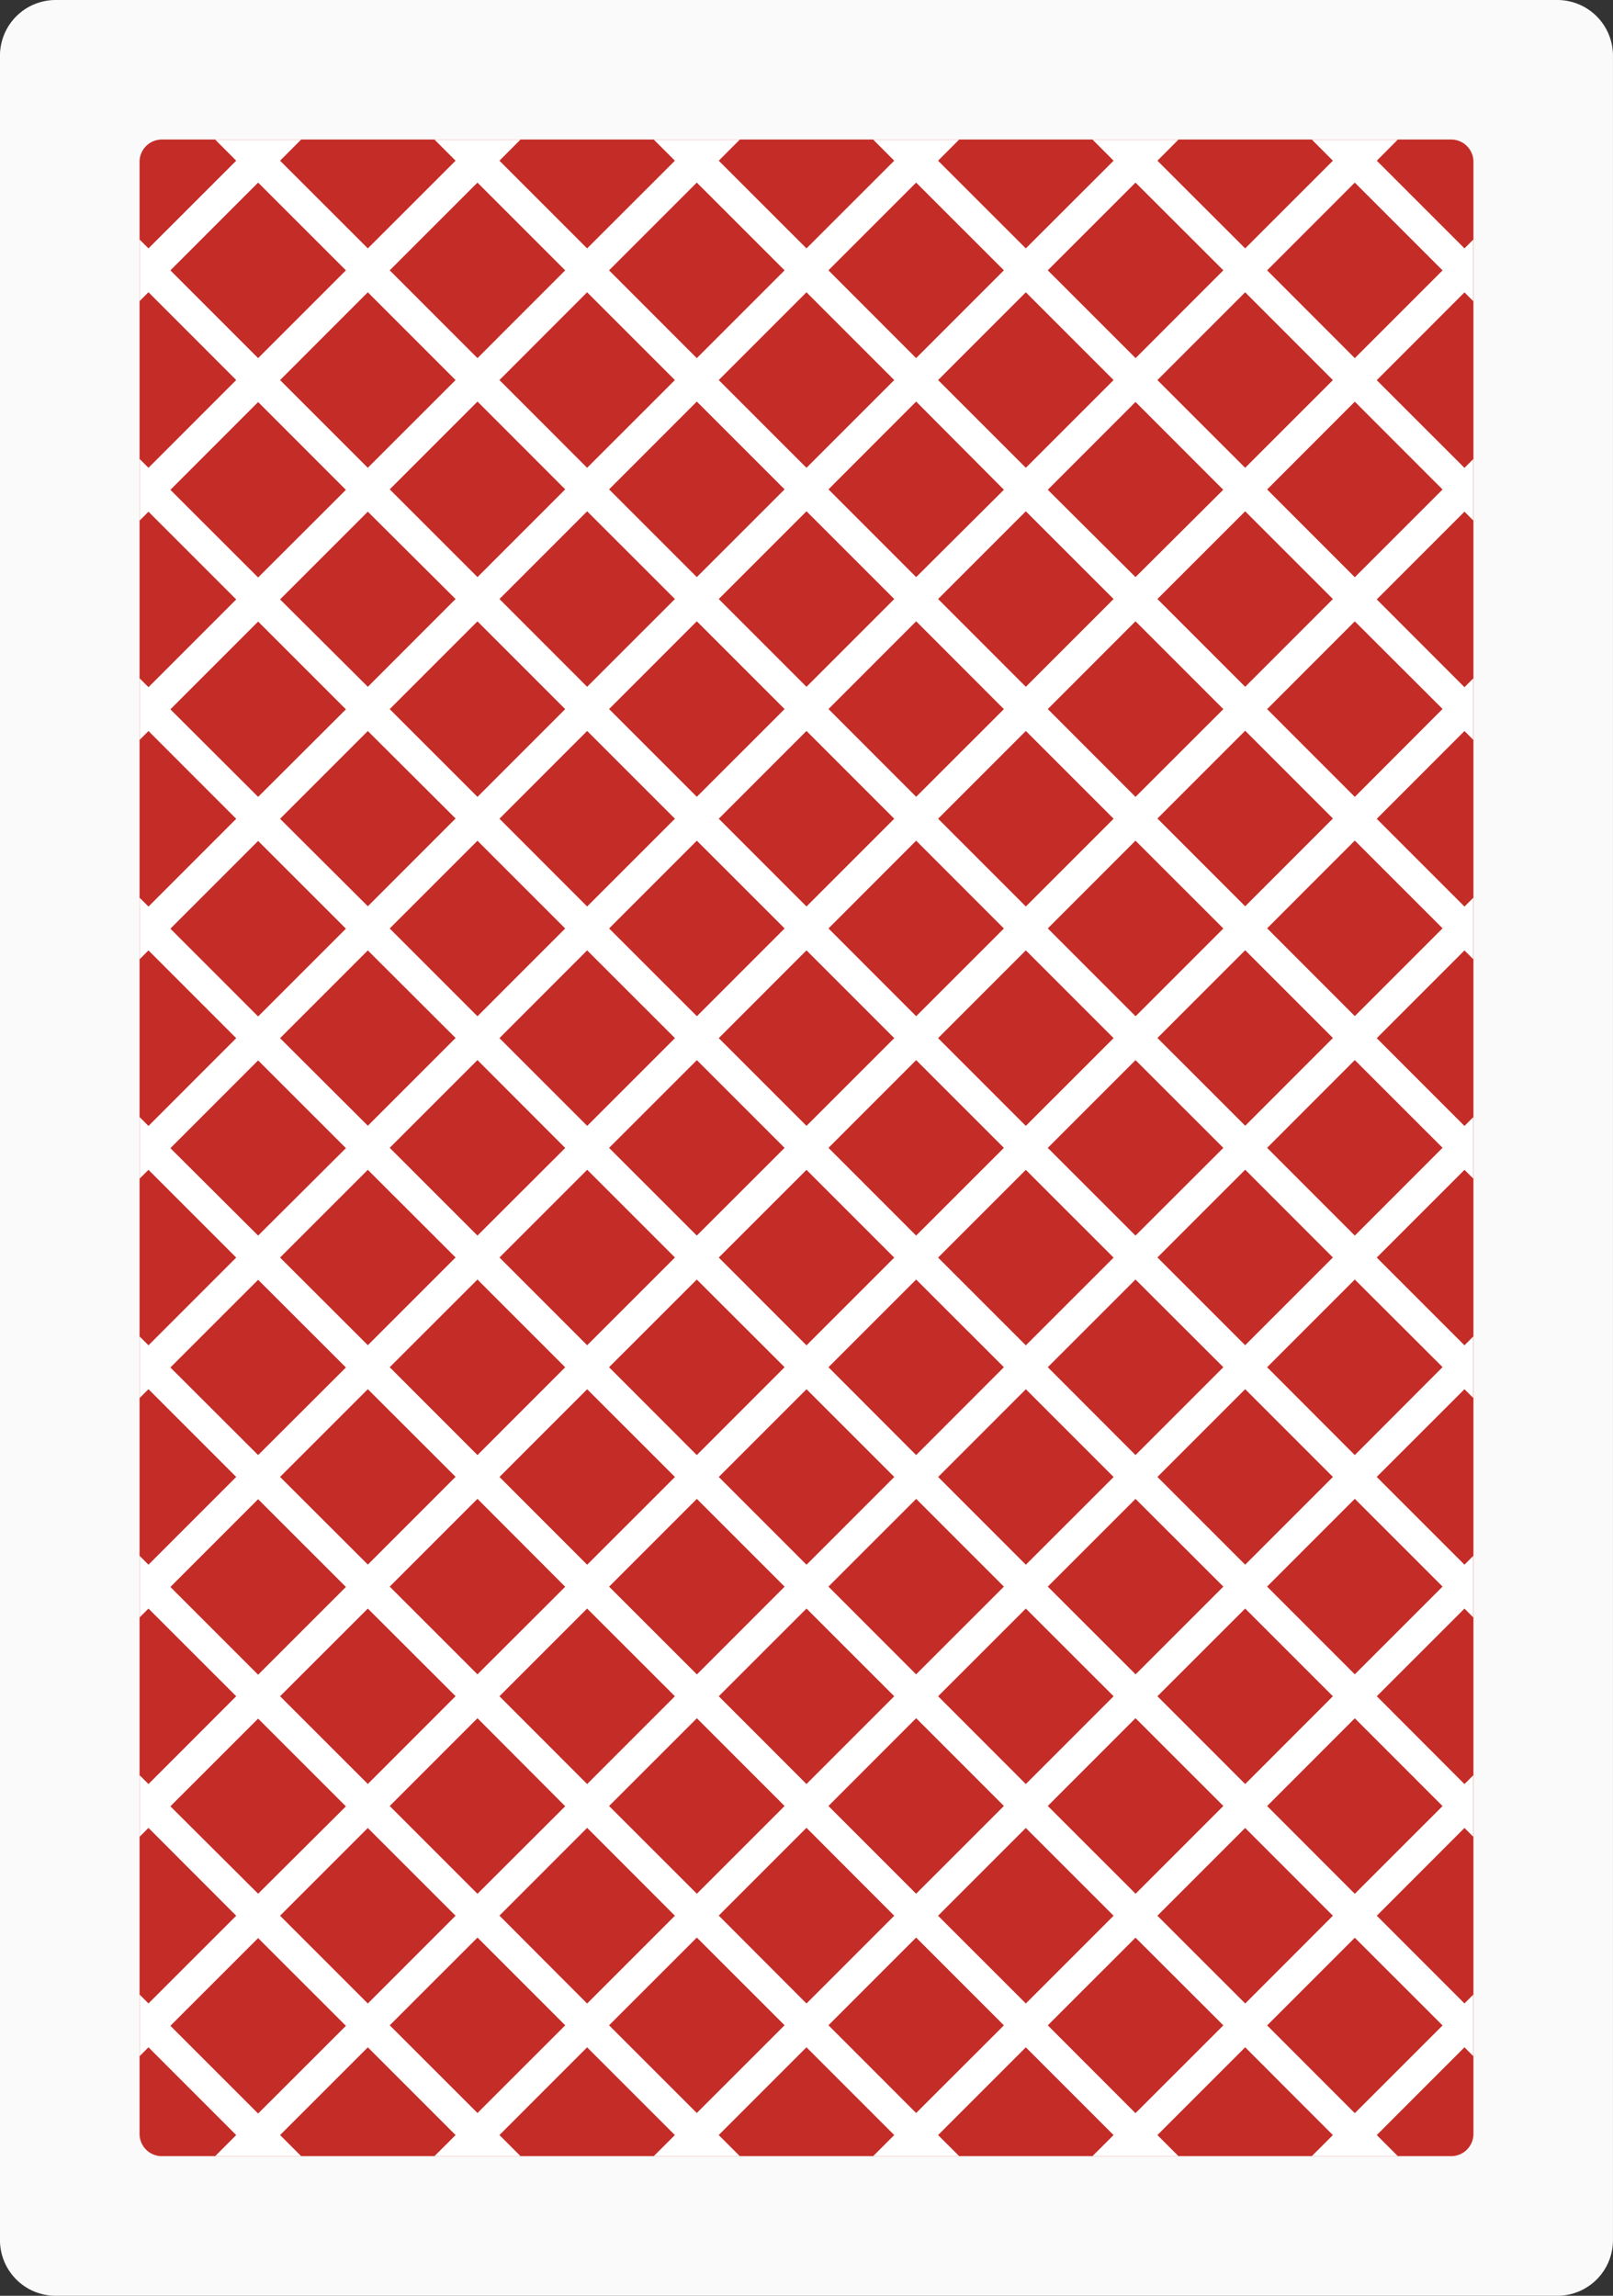<svg id="reverso-carta" xmlns="http://www.w3.org/2000/svg" xmlns:xlink="http://www.w3.org/1999/xlink" width="66.889" height="95.188" viewBox="0 0 66.889 95.188">
  <rect x="0" y="0" width="66.889" height="95.188" fill="#333333" stroke="none"/>
  <defs>
    <clipPath id="clip-path">
      <rect id="Rectángulo_30" data-name="Rectángulo 30" width="66.889" height="95.188" fill="none"/>
    </clipPath>
  </defs>
  <g id="Grupo_23" data-name="Grupo 23" clip-path="url(#clip-path)">
    <path id="Rectángulo_28" data-name="Rectángulo 28" d="M2.31,0H64.58a2.309,2.309,0,0,1,2.309,2.309v90.57a2.309,2.309,0,0,1-2.309,2.309H2.31A2.31,2.31,0,0,1,0,92.878V2.31A2.31,2.31,0,0,1,2.31,0Z" transform="translate(-0.001)" fill="#fafafa"/>
    <path id="Rectángulo_29" data-name="Rectángulo 29" d="M.925,0H54.39a.925.925,0,0,1,.925.925V82.688a.925.925,0,0,1-.925.925H.924A.924.924,0,0,1,0,82.689V.925A.925.925,0,0,1,.925,0Z" transform="translate(5.787 5.785)" fill="#c42c27"/>
    <path id="Trazado_431" data-name="Trazado 431" d="M10.859,87.768l-.874-.874,3.639-3.638,3.638,3.638-.876.874h3.569l-.874-.874,3.636-3.638,3.639,3.638-.876.874H29.05l-.876-.874,3.639-3.639,3.639,3.639-.874.874h3.569l-.876-.874,3.638-3.638,3.639,3.638-.876.874h3.568l-.874-.874,3.64-3.639,3.636,3.639-.874.874h3.569l-.874-.874L59.1,83.255l.369.37V81.067l-.369.369L55.464,77.8,59.1,74.16l.369.369V71.973l-.369.369L55.464,68.7,59.1,65.065l.369.369V62.876l-.369.369-3.639-3.639L59.1,55.969l.369.368V53.779l-.369.37-3.638-3.638L59.1,46.874l.369.366V44.685l-.369.369-3.638-3.639L59.1,37.776l.369.369V35.589l-.369.369-3.638-3.639L59.1,28.68l.369.37V26.493l-.369.369-3.638-3.639L59.1,19.585l.369.37V17.4l-.369.369-3.638-3.636,3.638-3.64.369.369V8.3l-.369.368L55.464,5.033l.873-.877H52.769l.874.877L50.006,8.669,46.367,5.033l.874-.877H43.673l.876.877L40.909,8.669,37.27,5.033l.876-.877H34.578l.874.877L31.813,8.669,28.176,5.033l.874-.877H25.48l.877.877-3.64,3.636L19.081,5.033l.874-.877H16.386l.876.877L13.624,8.669,9.984,5.033l.874-.877H7.291l.874.877L4.527,8.669,4.157,8.3v2.556l.37-.369,3.638,3.64L4.527,17.766l-.37-.369v2.559l.37-.37,3.638,3.638L4.527,26.862l-.37-.369v2.556l.37-.369,3.638,3.639L4.527,35.958l-.37-.369v2.556l.37-.369,3.638,3.639L4.527,45.054l-.37-.369V47.24l.37-.366,3.638,3.638L4.527,54.149l-.37-.37v2.557l.37-.368,3.638,3.638L4.527,63.245l-.37-.369v2.557l.37-.369L8.165,68.7,4.527,72.34l-.37-.368v2.556l.37-.37L8.165,77.8,4.527,81.436l-.37-.37v2.559l.37-.37,3.638,3.639-.874.874ZM9.984,77.8l3.638-3.638L17.261,77.8l-3.638,3.639ZM30.906,55.057,27.265,58.7l-3.638-3.642,3.638-3.636Zm-7.278-9.093,3.64-3.639,3.638,3.638L27.265,49.6Zm4.548,4.547,3.638-3.636,3.639,3.638-3.639,3.638Zm4.55-4.548,3.636-3.638L40,45.963,36.361,49.6Zm3.636,5.459L40,55.057,36.361,58.7l-3.636-3.642Zm.909-.909,3.638-3.638,3.64,3.638-3.639,3.638Zm0-9.1,3.639-3.639,3.639,3.639-3.64,3.639Zm-.909-.909-3.636-3.639,3.636-3.638L40,36.867Zm-.909.909-3.639,3.638-3.638-3.638,3.638-3.639Zm-8.184-.909-3.64-3.639,3.638-3.638,3.64,3.638Zm-.91.909-3.639,3.639-3.638-3.639,3.636-3.639Zm0,9.095-3.64,3.639-3.636-3.638,3.638-3.638Zm0,9.1-3.64,3.639-3.636-3.639,3.636-3.638Zm.908.909,3.64,3.639-3.638,3.639-3.64-3.639Zm.91-.909,3.638-3.638,3.639,3.638-3.639,3.639Zm8.186.909L40,64.154l-3.64,3.638-3.636-3.638Zm.91-.909,3.638-3.638,3.639,3.639-3.639,3.638Zm8.186.909L49.1,64.154l-3.638,3.638L41.82,64.154ZM41.82,55.057l3.638-3.636L49.1,55.057,45.458,58.7Zm0-9.093,3.639-3.639L49.1,45.963,45.458,49.6Zm0-9.1,3.638-3.638L49.1,36.867l-3.638,3.639Zm0-9.095,3.638-3.639L49.1,27.772,45.458,31.41Zm2.729,4.547-3.639,3.639-3.638-3.639,3.638-3.639Zm-8.187-.909-3.636-3.638,3.636-3.639L40,27.772Zm-.909.909-3.639,3.639-3.638-3.639,3.638-3.639Zm-8.187-.909-3.638-3.638,3.638-3.639,3.64,3.639Zm-.908.909-3.64,3.639-3.636-3.639,3.636-3.639ZM18.17,31.41l-3.639-3.638,3.639-3.639,3.638,3.639Zm3.638,5.457L18.17,40.506l-3.639-3.639,3.639-3.638Zm0,9.1L18.17,49.6l-3.639-3.639,3.639-3.638Zm0,9.093L18.17,58.7l-3.639-3.642,3.639-3.636Zm0,9.1L18.17,67.792l-3.639-3.638,3.639-3.639Zm0,9.1L18.17,76.89l-3.639-3.639,3.639-3.64ZM19.081,68.7l3.636-3.636,3.64,3.636-3.639,3.64Zm8.187.912,3.638,3.638-3.638,3.638-3.64-3.638Zm.908-.912,3.638-3.636L35.452,68.7l-3.639,3.64Zm8.186.909L40,73.249l-3.64,3.639-3.636-3.638Zm.91-.909,3.638-3.636L44.549,68.7,40.909,72.34Zm8.186.909L49.1,73.249l-3.638,3.639L41.82,73.249Zm.909-.909,3.639-3.636L53.643,68.7,50.006,72.34Zm0-9.093,3.639-3.639,3.638,3.638-3.638,3.639Zm0-9.1,3.64-3.638,3.636,3.638-3.638,3.638Zm0-9.1,3.639-3.639,3.638,3.639-3.636,3.639Zm0-9.1,3.639-3.639,3.638,3.639-3.638,3.639Zm0-9.1,3.639-3.638,3.638,3.638-3.638,3.639Zm-.909-.909L41.82,18.676l3.638-3.64,3.638,3.64Zm-.909.909-3.639,3.639-3.638-3.639,3.638-3.638Zm-8.187-.909-3.636-3.638,3.636-3.64L40,18.676Zm-.909.909-3.639,3.639-3.638-3.639,3.638-3.638Zm-8.187-.909-3.638-3.638,3.638-3.64,3.64,3.64Zm-.908.909-3.64,3.639-3.636-3.639,3.636-3.638Zm-8.187-.909-3.639-3.638,3.639-3.64,3.638,3.64Zm-.909.909-3.638,3.639L9.984,23.223l3.638-3.638Zm0,9.1-3.638,3.639L9.984,32.319l3.639-3.639Zm0,9.1-3.638,3.638L9.984,41.415l3.639-3.639Zm0,9.1-3.638,3.638L9.984,50.511l3.639-3.638Zm0,9.095-3.638,3.639L9.984,59.606l3.639-3.638Zm0,9.095-3.639,3.64L9.984,68.7l3.639-3.636Zm.909,17.282-3.639-3.636,3.639-3.638,3.638,3.638Zm.91-8.184,3.638-3.639L26.357,77.8l-3.64,3.64Zm8.184,8.184-3.638-3.636,3.64-3.638,3.638,3.636Zm.91-8.186,3.638-3.638L35.452,77.8l-3.639,3.639Zm8.186,8.186-3.636-3.638,3.636-3.636L40,82.345ZM37.27,77.8l3.639-3.639L44.549,77.8l-3.639,3.639Zm8.187,8.186L41.82,82.345l3.638-3.636L49.1,82.345Zm.909-8.186,3.639-3.639L53.643,77.8l-3.636,3.639Zm11.825,4.548-3.639,3.638-3.636-3.638,3.636-3.636Zm0-9.095-3.639,3.638-3.636-3.639,3.636-3.639Zm0-9.1-3.639,3.638-3.638-3.638,3.638-3.639Zm0-9.1L54.552,58.7l-3.636-3.642,3.636-3.636Zm0-9.093L54.552,49.6l-3.636-3.638,3.636-3.639Zm0-9.1-3.639,3.639-3.636-3.639,3.636-3.638Zm0-9.095L54.552,31.41l-3.636-3.638,3.636-3.639Zm0-9.1-3.639,3.638-3.636-3.638,3.636-3.64ZM54.552,5.941,58.191,9.58l-3.639,3.639-3.636-3.64Zm-.909,8.189-3.638,3.636-3.639-3.638,3.639-3.639ZM45.458,5.941,49.1,9.578l-3.638,3.64L41.82,9.578Zm-.909,8.187-3.639,3.638-3.638-3.638,3.638-3.639ZM36.361,5.941,40,9.578l-3.64,3.64-3.636-3.64Zm-.909,8.187-3.639,3.638-3.638-3.638,3.638-3.639ZM27.265,5.941l3.64,3.638-3.64,3.64-3.638-3.64Zm-.908,8.187-3.64,3.638-3.636-3.638,3.636-3.639ZM18.17,5.941l3.638,3.638-3.638,3.64-3.639-3.64Zm-.909,8.187-3.639,3.638L9.984,14.129l3.639-3.64ZM5.436,9.58,9.074,5.941l3.64,3.638-3.64,3.64Zm0,9.1,3.638-3.64,3.639,3.64L9.074,22.314Zm0,9.1,3.638-3.639,3.64,3.639L9.074,31.41Zm0,9.095,3.638-3.638,3.64,3.638-3.64,3.639Zm0,9.1,3.638-3.639,3.64,3.638L9.074,49.6Zm0,9.093,3.638-3.636,3.64,3.636L9.074,58.7Zm0,9.1,3.638-3.639,3.64,3.639-3.64,3.639Zm0,9.095,3.638-3.636,3.639,3.638L9.074,76.888Zm0,9.1,3.638-3.636,3.64,3.638-3.64,3.636Z" transform="translate(1.63 1.63)" fill="#fff"/>
  </g>
</svg>
